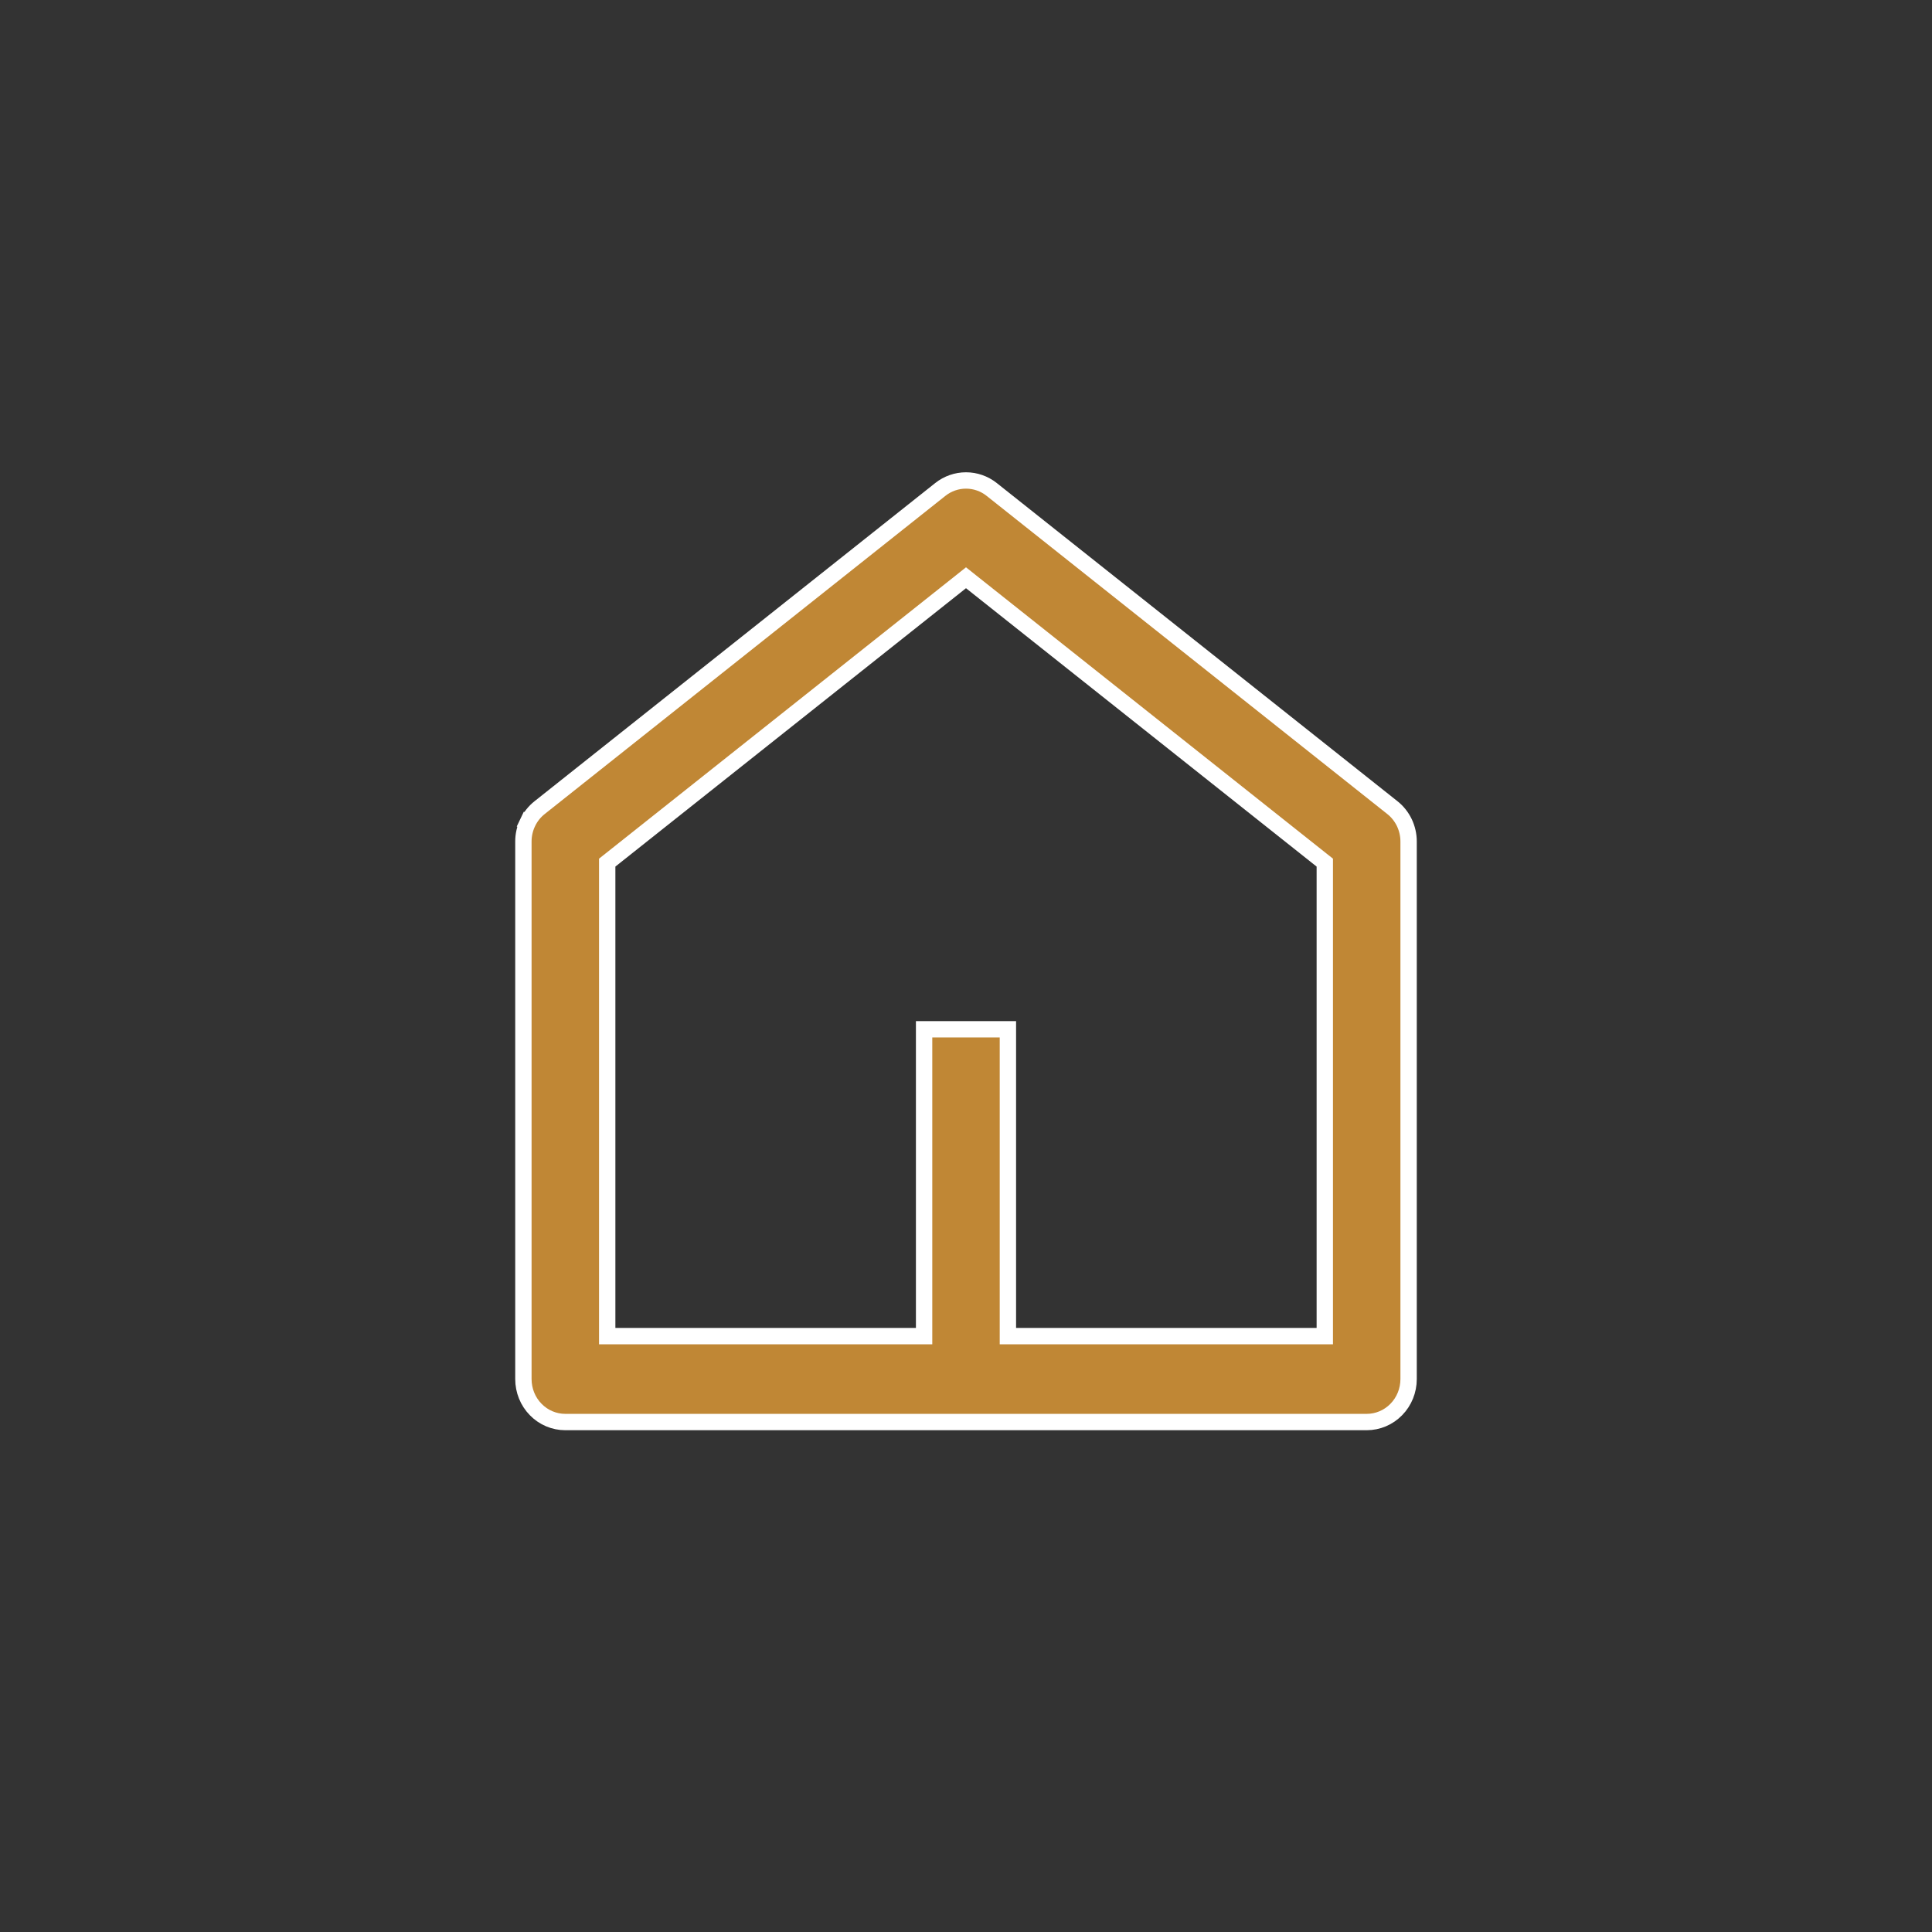 <svg width="45" height="45" viewBox="0 0 45 45" fill="none" xmlns="http://www.w3.org/2000/svg">
<rect x="0" y="0" width="45" height="45" fill="#333333" stroke="none"/>
<g id="Group 427321726">
<g id="Group 427321523">
<path id="Vector" d="M23.476 30.93V31.121H23.667H30.667H30.857V30.93V20.184V20.092L30.785 20.035L22.618 13.551L22.5 13.457L22.382 13.551L14.215 20.035L14.143 20.092V20.184V30.93V31.121H14.333H21.333H21.524V30.93V23.974H23.476V30.93ZM12.191 19.603L12.191 19.603C12.19 19.45 12.225 19.299 12.29 19.161L12.118 19.079L12.29 19.161C12.356 19.024 12.451 18.904 12.569 18.811C12.569 18.811 12.569 18.811 12.569 18.811L21.902 11.4L21.902 11.4C22.073 11.264 22.284 11.191 22.5 11.191C22.716 11.191 22.927 11.264 23.098 11.4L23.098 11.4L32.431 18.811C32.431 18.811 32.431 18.811 32.431 18.811C32.549 18.904 32.644 19.024 32.71 19.161C32.775 19.299 32.81 19.45 32.809 19.603V19.603V32.121C32.809 32.388 32.706 32.643 32.522 32.83C32.339 33.018 32.091 33.122 31.833 33.122H13.167C12.909 33.122 12.661 33.018 12.478 32.83C12.294 32.643 12.191 32.388 12.191 32.121L12.191 19.603Z" fill="#C08735" stroke="white" stroke-width="0.381"/>
</g>
</g>
</svg>
